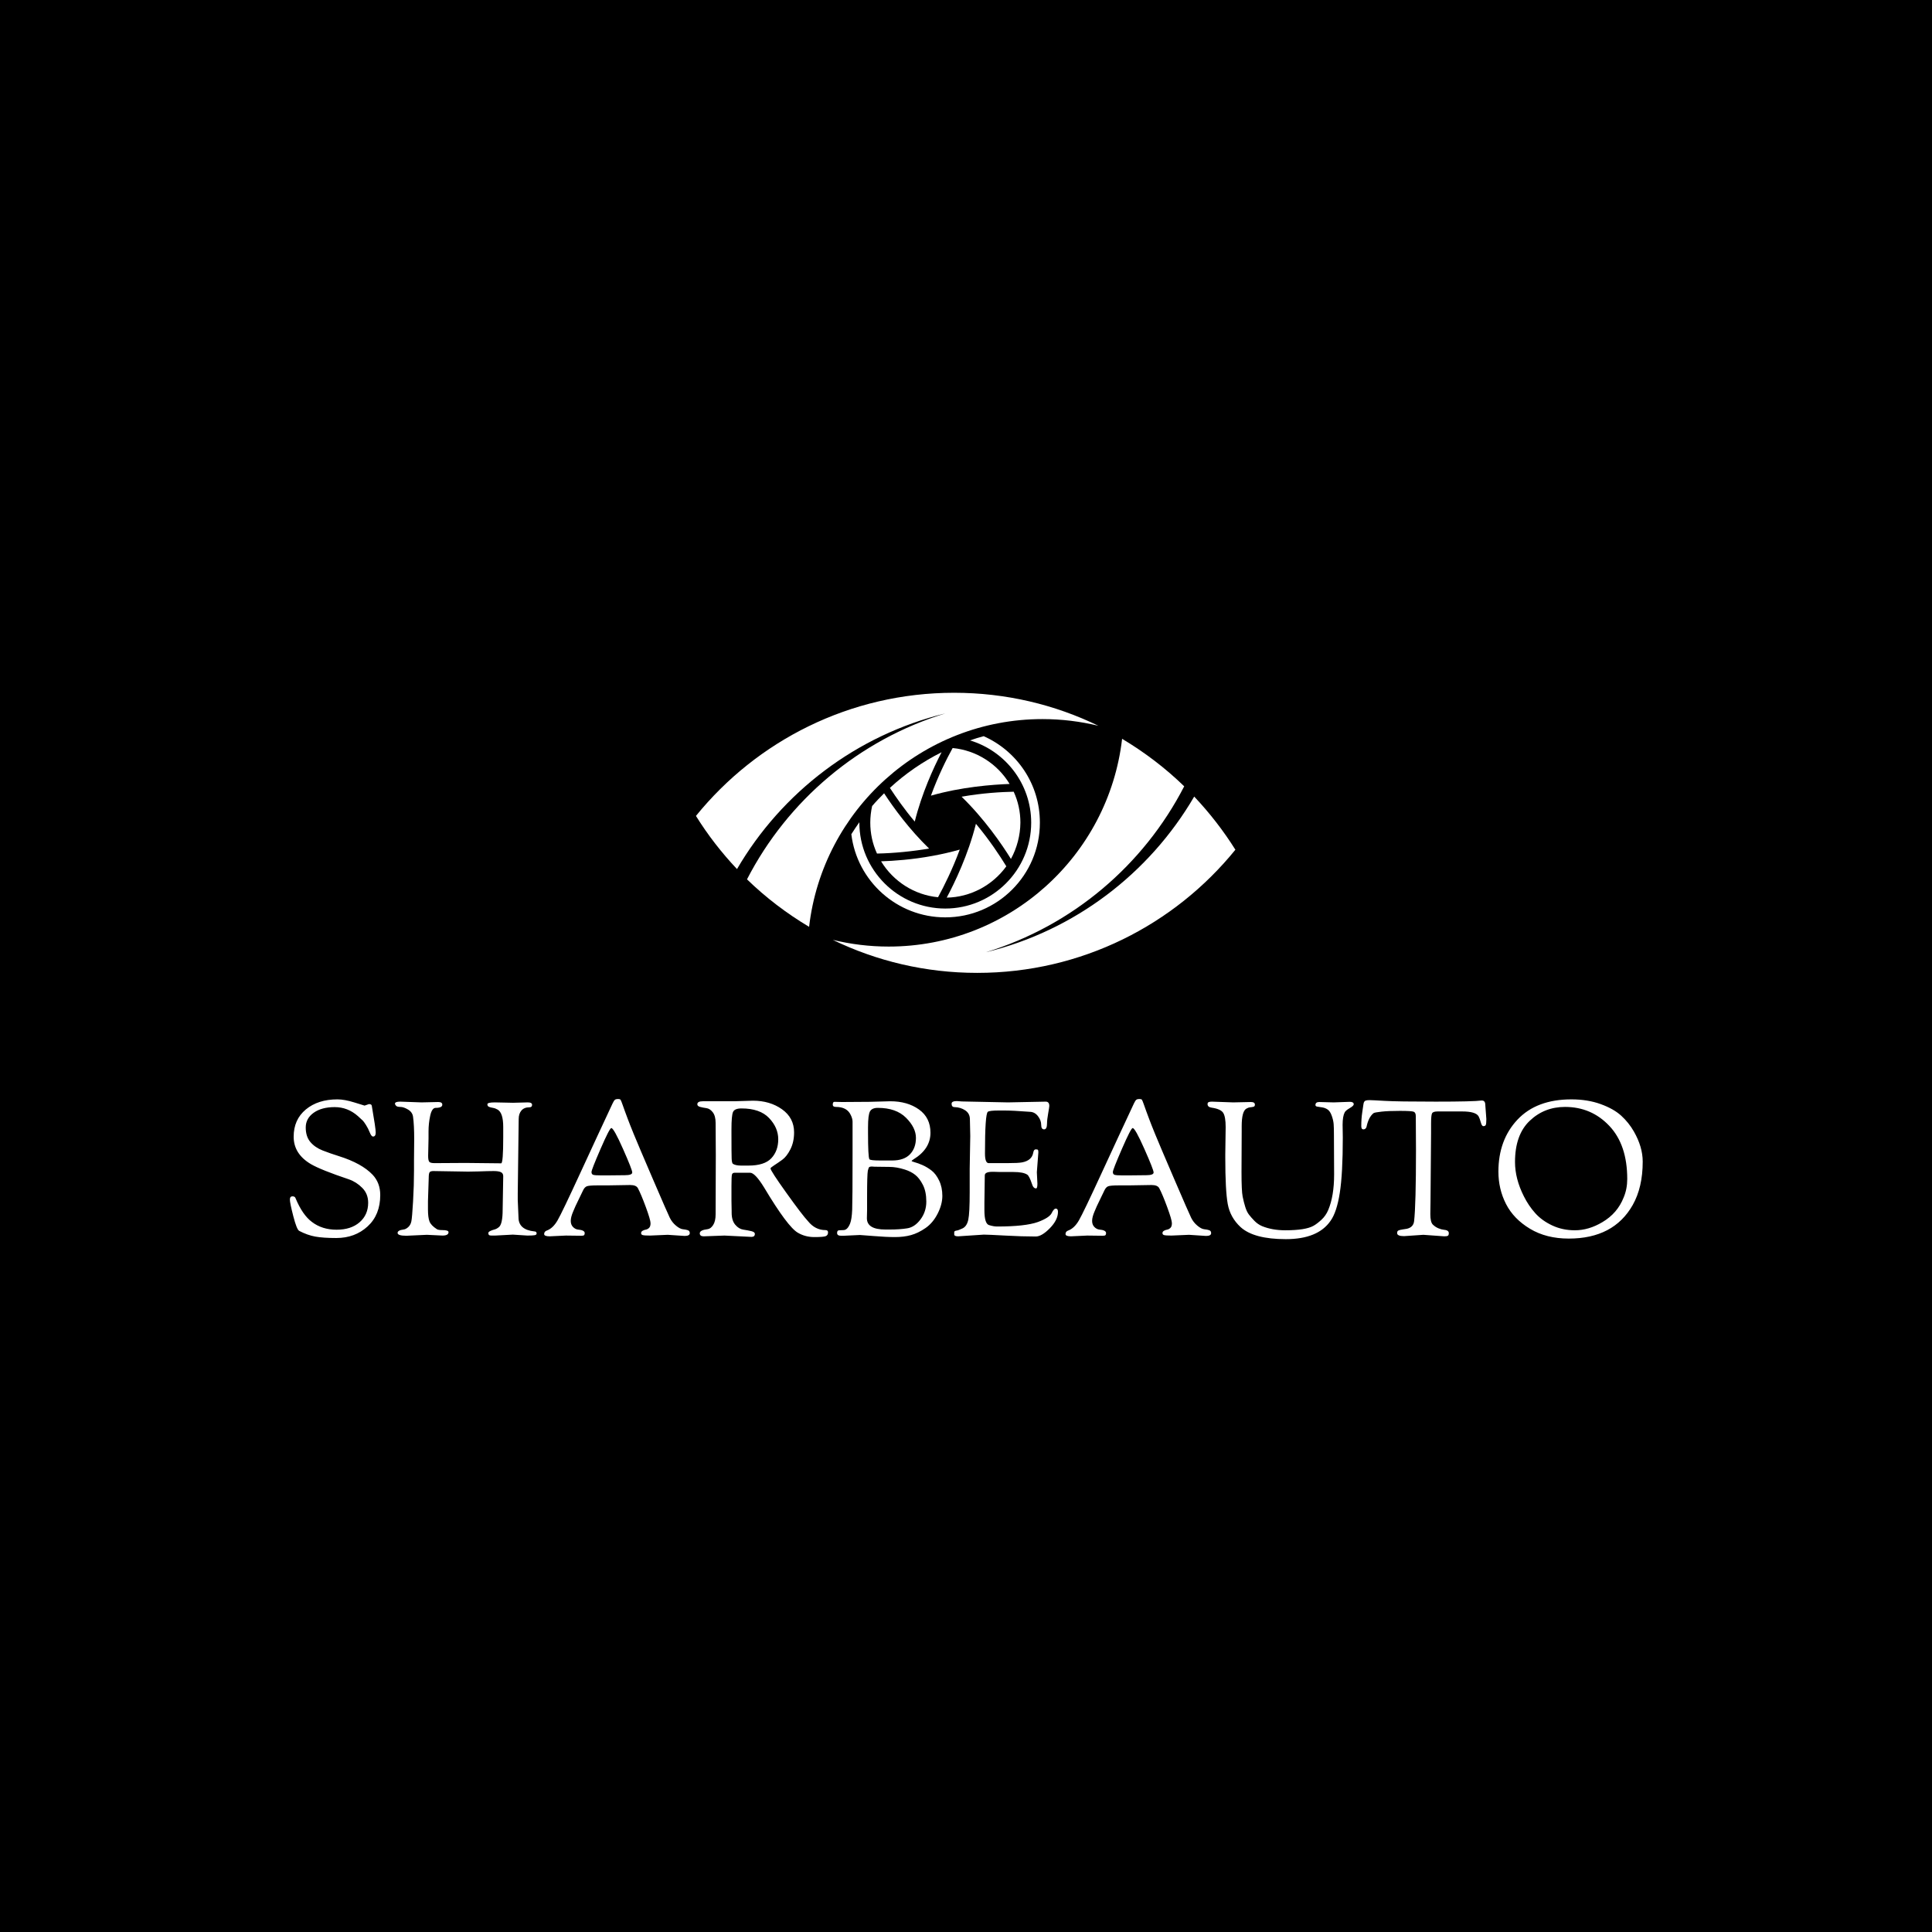 <svg width="1000" height="1000" viewBox="0 0 1000 1000" xmlns="http://www.w3.org/2000/svg"><defs/><path d="M 0 0 L 1000 0 L 1000 1000 L 0 1000 Z"/><path fill="#ffffff" transform="matrix(0.681 0 0 0.681 15.397 43.638)" d="M 690.353 617.866 C 672.453 616.166 656.453 605.966 647.053 590.566 C 656.653 590.266 670.953 589.266 686.553 586.366 C 693.653 585.066 700.453 583.466 706.853 581.666 C 701.253 596.866 694.853 609.566 690.353 617.866 Z"/><path fill="#ffffff" transform="matrix(0.681 0 0 0.681 15.397 43.638)" d="M 696.953 618.166 C 703.053 606.766 713.253 585.566 719.153 562.066 C 729.453 574.366 737.353 586.366 742.253 594.366 C 731.653 608.966 714.853 617.866 696.953 618.166 Z"/><path fill="#ffffff" transform="matrix(0.681 0 0 0.681 15.397 43.638)" d="M 745.753 588.766 C 738.953 577.766 725.653 558.366 708.253 541.466 C 724.053 538.666 738.353 537.866 747.853 537.666 C 751.253 545.066 752.953 552.966 752.953 561.166 C 752.853 570.866 750.353 580.366 745.753 588.766 Z"/><path fill="#ffffff" transform="matrix(0.681 0 0 0.681 15.397 43.638)" d="M 684.953 540.666 C 690.453 525.566 696.853 512.766 701.453 504.466 C 719.353 506.166 735.453 516.366 744.753 531.766 C 731.753 532.266 708.253 533.966 684.953 540.666 Z"/><path fill="#ffffff" transform="matrix(0.681 0 0 0.681 15.397 43.638)" d="M 649.353 538.866 C 646.253 541.966 643.153 545.166 640.253 548.566 C 639.353 552.666 638.853 556.966 638.853 561.166 C 638.853 569.366 640.553 577.266 643.953 584.666 C 656.453 584.466 671.353 582.966 683.553 580.866 C 668.653 566.466 656.753 550.166 649.353 538.866 Z"/><path fill="#ffffff" transform="matrix(0.681 0 0 0.681 15.397 43.638)" d="M 653.753 534.766 C 658.553 542.066 664.853 551.166 672.653 560.366 C 677.953 539.066 686.853 519.566 693.053 507.666 C 678.653 514.866 665.453 523.966 653.753 534.766 Z"/><path fill="#ffffff" transform="matrix(0.681 0 0 0.681 15.397 43.638)" d="M 725.053 495.466 C 721.553 496.366 718.053 497.466 714.653 498.666 C 741.553 506.766 761.153 531.766 761.153 561.166 C 761.153 597.166 731.853 626.466 695.853 626.466 C 659.853 626.466 630.553 597.166 630.553 561.166 C 630.553 561.066 630.553 560.966 630.553 560.866 C 628.453 563.766 626.453 566.866 624.453 569.966 C 628.753 605.566 659.153 633.166 695.853 633.166 C 735.553 633.166 767.753 600.866 767.753 561.266 C 767.853 531.866 750.253 506.666 725.053 495.466 Z"/><path fill="#ffffff" transform="matrix(0.681 0 0 0.681 15.397 43.638)" d="M 702.553 462.466 C 623.353 462.466 552.653 498.966 506.353 556.066 C 515.353 570.566 525.853 584.066 537.553 596.466 C 571.653 538.066 628.453 494.566 695.853 478.166 C 630.253 498.266 576.053 544.266 545.153 604.266 C 559.353 618.066 575.253 630.166 592.353 640.366 C 602.653 551.466 678.153 482.466 769.753 482.466 C 784.453 482.466 798.653 484.266 812.253 487.566 C 779.153 471.466 741.853 462.466 702.553 462.466 Z"/><path fill="#ffffff" transform="matrix(0.681 0 0 0.681 15.397 43.638)" d="M 885.053 541.366 C 850.953 599.766 794.153 643.266 726.753 659.666 C 792.353 639.566 846.553 593.566 877.453 533.566 C 863.253 519.766 847.353 507.666 830.253 497.466 C 819.953 586.366 744.453 655.366 652.853 655.366 C 638.153 655.366 623.953 653.566 610.353 650.266 C 643.553 666.366 680.753 675.366 720.153 675.366 C 799.353 675.366 870.053 638.866 916.353 581.766 C 907.253 567.266 896.753 553.766 885.053 541.366 Z"/><path id="text" fill="#ffffff" transform="matrix(1.017 0 0 1.017 -5.759 417.668)" d="M 191.218 152.005 L 193.426 151.237 C 194.258 151.237 194.738 151.493 194.866 152.005 C 196.21 159.749 196.882 164.309 196.882 165.685 C 196.882 167.061 196.434 167.749 195.538 167.749 C 194.962 167.749 194.402 167.061 193.858 165.685 C 193.314 164.309 192.674 163.045 191.938 161.893 C 191.202 160.741 190.674 160.005 190.354 159.685 C 190.034 159.365 189.202 158.597 187.858 157.381 C 184.402 154.309 180.45 152.773 176.002 152.773 C 171.554 152.773 167.986 153.733 165.298 155.653 C 162.61 157.573 161.266 160.069 161.266 163.141 C 161.266 166.213 162.05 168.677 163.618 170.533 C 165.186 172.389 167.282 173.829 169.906 174.853 C 172.53 175.877 175.282 176.837 178.162 177.733 C 185.906 180.165 191.634 183.333 195.346 187.237 C 197.906 189.989 199.186 193.413 199.186 197.509 C 199.186 204.229 197.042 209.557 192.754 213.493 C 188.466 217.429 183.154 219.397 176.818 219.397 C 172.402 219.397 168.85 219.157 166.162 218.677 C 163.474 218.197 160.722 217.221 157.906 215.749 C 157.074 215.237 156.082 212.741 154.93 208.261 C 153.778 203.781 153.202 200.981 153.202 199.861 C 153.202 198.741 153.634 198.181 154.498 198.181 C 155.362 198.181 155.89 198.501 156.082 199.141 C 158.45 204.837 161.234 208.869 164.434 211.237 C 167.89 213.861 172.066 215.173 176.962 215.173 C 181.858 215.173 185.762 213.909 188.674 211.381 C 191.586 208.853 193.042 205.541 193.042 201.445 C 193.042 198.437 192.05 195.925 190.066 193.909 C 188.082 191.893 185.81 190.437 183.25 189.541 C 173.714 186.341 167.25 183.749 163.858 181.765 C 158.034 178.309 155.122 173.669 155.122 167.845 C 155.122 162.021 157.186 157.397 161.314 153.973 C 165.442 150.549 170.802 148.837 177.394 148.837 C 179.826 148.837 182.722 149.365 186.082 150.421 C 189.442 151.477 191.154 152.005 191.218 152.005 Z M 216.37 179.557 L 216.466 169.189 C 216.466 164.325 216.274 160.517 215.89 157.765 C 215.698 156.165 214.85 154.917 213.346 154.021 C 211.842 153.125 210.53 152.677 209.41 152.677 C 208.29 152.677 207.554 152.469 207.202 152.053 C 206.85 151.637 206.674 151.301 206.674 151.045 C 206.674 150.341 207.57 149.989 209.362 149.989 L 220.21 150.373 L 228.658 150.181 C 230.066 150.181 230.77 150.629 230.77 151.525 C 230.77 152.613 229.65 153.157 227.41 153.157 C 226.13 153.157 225.202 154.469 224.626 157.093 C 224.05 159.717 223.762 162.405 223.762 165.157 L 223.762 168.709 L 223.57 177.541 C 223.57 179.141 223.762 180.165 224.146 180.613 C 224.53 181.061 225.426 181.285 226.834 181.285 L 242.578 181.189 C 242.578 181.189 248.626 181.253 260.722 181.381 C 261.426 181.381 261.778 176.933 261.778 168.037 L 261.778 162.853 C 261.778 158.053 260.818 155.109 258.898 154.021 C 258.13 153.573 257.346 153.285 256.546 153.157 C 255.746 153.029 255.074 152.853 254.53 152.629 C 253.986 152.405 253.714 151.973 253.714 151.333 C 253.714 150.693 254.962 150.373 257.458 150.373 L 266.77 150.565 L 274.258 150.373 C 275.73 150.373 276.466 150.789 276.466 151.621 C 276.466 152.453 276.018 152.869 275.122 152.869 C 273.33 152.869 271.97 153.413 271.042 154.501 C 270.114 155.589 269.65 157.029 269.65 158.821 L 269.17 196.549 L 269.17 200.101 L 269.554 208.933 C 269.554 213.093 272.242 215.461 277.618 216.037 C 278.386 216.037 278.77 216.389 278.77 217.093 C 278.77 217.541 278.45 217.829 277.81 217.957 C 277.17 218.085 275.922 218.149 274.066 218.149 L 266.674 217.669 L 257.65 218.149 L 256.018 218.149 C 255.122 218.149 254.594 218.021 254.434 217.765 C 254.274 217.509 254.194 217.205 254.194 216.853 C 254.194 216.501 254.514 216.165 255.154 215.845 C 255.794 215.525 256.498 215.269 257.266 215.077 C 258.034 214.885 258.77 214.501 259.474 213.925 C 260.818 212.965 261.49 209.957 261.49 204.901 L 261.778 187.909 C 261.778 186.949 261.394 186.277 260.626 185.893 C 259.858 185.509 258.61 185.317 256.882 185.317 C 255.154 185.317 252.562 185.381 249.106 185.509 L 243.922 185.605 L 226.258 185.317 C 225.298 185.317 224.658 185.509 224.338 185.893 C 224.018 186.277 223.858 187.269 223.858 188.869 L 223.474 200.677 L 223.474 204.805 C 223.474 207.557 223.73 209.605 224.242 210.949 C 224.754 212.293 226.002 213.605 227.986 214.885 C 228.498 215.205 229.426 215.365 230.77 215.365 C 232.882 215.365 233.938 215.717 233.938 216.421 C 233.938 217.573 232.914 218.149 230.866 218.149 L 222.898 217.765 L 212.53 218.245 C 209.522 218.245 208.018 217.765 208.018 216.805 C 208.018 215.909 209.01 215.333 210.994 215.077 C 211.762 215.013 212.562 214.613 213.394 213.877 C 214.226 213.141 214.77 212.149 215.026 210.901 C 215.282 209.653 215.57 206.277 215.89 200.773 C 216.21 195.269 216.37 190.021 216.37 185.029 L 216.37 179.557 Z M 293.65 218.149 L 285.394 218.533 C 283.538 218.533 282.61 218.149 282.61 217.381 C 282.61 216.485 283.09 215.877 284.05 215.557 C 286.098 214.789 287.89 213.077 289.426 210.421 C 290.962 207.765 294.818 199.733 300.994 186.325 C 307.17 172.917 312.658 161.093 317.458 150.853 C 317.906 149.893 318.306 149.285 318.658 149.029 C 319.01 148.773 319.522 148.645 320.194 148.645 C 320.866 148.645 321.298 148.773 321.49 149.029 C 321.682 149.285 322.034 150.149 322.546 151.621 C 323.058 153.093 323.458 154.213 323.746 154.981 C 324.034 155.749 324.498 156.997 325.138 158.725 C 325.778 160.453 326.802 163.045 328.21 166.501 C 329.618 169.957 332.834 177.525 337.858 189.205 C 342.882 200.885 345.778 207.509 346.546 209.077 C 347.314 210.645 348.37 211.989 349.714 213.109 C 351.058 214.229 352.226 214.837 353.218 214.933 C 354.21 215.029 355.042 215.189 355.714 215.413 C 356.386 215.637 356.722 216.133 356.722 216.901 C 356.722 217.861 355.858 218.341 354.13 218.341 L 345.49 217.765 L 336.562 218.149 C 334.578 218.149 333.314 218.069 332.77 217.909 C 332.226 217.749 331.954 217.413 331.954 216.901 C 331.954 216.389 332.21 215.989 332.722 215.701 C 333.234 215.413 333.778 215.221 334.354 215.125 C 334.93 215.029 335.474 214.741 335.986 214.261 C 336.498 213.781 336.754 212.981 336.754 211.861 C 336.754 210.741 335.954 208.005 334.354 203.653 C 332.754 199.301 331.41 196.101 330.322 194.053 C 329.746 192.965 328.434 192.421 326.386 192.421 L 314.77 192.613 L 309.682 192.613 C 306.802 192.613 304.994 192.773 304.258 193.093 C 303.522 193.413 302.914 194.085 302.434 195.109 C 301.954 196.133 301.266 197.557 300.37 199.381 C 299.474 201.205 298.866 202.469 298.546 203.173 C 298.226 203.877 297.842 204.773 297.394 205.861 C 296.562 207.781 296.146 209.381 296.146 210.661 C 296.146 211.941 296.514 212.965 297.25 213.733 C 297.986 214.501 298.802 214.949 299.698 215.077 C 302.066 215.269 303.25 215.877 303.25 216.901 C 303.25 217.349 303.154 217.685 302.962 217.909 C 302.77 218.133 302.322 218.245 301.618 218.245 L 293.65 218.149 Z M 311.314 174.037 C 308.242 181.109 306.706 185.029 306.706 185.797 C 306.706 186.565 306.994 187.045 307.57 187.237 C 308.146 187.429 309.49 187.525 311.602 187.525 L 314.578 187.525 L 323.698 187.429 C 326.194 187.429 327.442 186.965 327.442 186.037 C 327.442 185.109 325.874 181.109 322.738 174.037 C 319.602 166.965 317.618 163.429 316.786 163.429 C 316.21 163.429 314.386 166.965 311.314 174.037 Z M 369.97 177.061 L 369.874 160.837 C 369.874 158.469 369.394 156.661 368.434 155.413 C 367.474 154.165 366.402 153.461 365.218 153.301 C 364.034 153.141 362.962 152.933 362.002 152.677 C 361.042 152.421 360.562 151.973 360.562 151.333 C 360.562 150.309 361.49 149.797 363.346 149.797 L 379.282 149.797 L 388.882 149.509 C 394.642 149.509 399.57 150.965 403.666 153.877 C 407.762 156.789 409.81 160.709 409.81 165.637 C 409.81 168.901 409.186 171.765 407.938 174.229 C 406.69 176.693 405.314 178.469 403.81 179.557 C 402.306 180.645 400.93 181.589 399.682 182.389 C 398.434 183.189 397.81 183.717 397.81 183.973 C 397.81 184.741 400.498 188.885 405.874 196.405 C 411.25 203.925 414.93 208.741 416.914 210.853 C 419.346 213.861 422.29 215.365 425.746 215.365 C 426.642 215.365 427.09 215.749 427.09 216.517 C 427.09 217.477 426.706 218.117 425.938 218.437 C 425.17 218.757 423.234 218.917 420.13 218.917 C 417.026 218.917 414.226 218.181 411.73 216.709 C 408.274 214.725 402.546 207.045 394.546 193.669 C 391.474 188.677 389.106 186.181 387.442 186.181 L 379.57 186.181 C 378.802 186.181 378.338 186.501 378.178 187.141 C 378.018 187.781 377.938 189.669 377.938 192.805 C 377.938 192.805 377.938 195.397 377.938 200.581 L 378.034 205.669 C 378.034 205.669 378.034 205.957 378.034 206.533 C 378.034 209.157 378.642 211.189 379.858 212.629 C 381.074 214.069 382.434 214.901 383.938 215.125 C 385.442 215.349 386.802 215.605 388.018 215.893 C 389.234 216.181 389.842 216.645 389.842 217.285 C 389.842 218.309 389.266 218.821 388.114 218.821 C 388.114 218.821 383.538 218.597 374.386 218.149 L 363.826 218.533 C 362.482 218.533 361.81 218.021 361.81 216.997 C 361.81 215.909 363.154 215.205 365.842 214.885 C 366.866 214.757 367.794 214.053 368.626 212.773 C 369.458 211.493 369.874 209.669 369.874 207.301 L 369.97 177.061 Z M 377.938 166.693 C 377.938 173.285 377.97 177.365 378.034 178.933 C 378.098 180.501 378.322 181.413 378.706 181.669 C 379.666 182.245 381.042 182.533 382.834 182.533 L 386.578 182.533 C 392.018 182.533 395.906 181.285 398.242 178.789 C 400.578 176.293 401.746 173.077 401.746 169.141 C 401.746 165.205 400.194 161.605 397.09 158.341 C 393.986 155.077 389.298 153.445 383.026 153.445 C 380.658 153.445 379.218 154.069 378.706 155.317 C 378.194 156.565 377.938 159.461 377.938 164.005 L 377.938 166.693 Z M 432.754 215.461 L 434.962 215.365 C 436.306 215.365 437.426 214.245 438.322 212.005 C 438.898 210.533 439.25 208.197 439.378 204.997 C 439.506 201.797 439.57 192.293 439.57 176.485 L 439.57 160.165 C 439.57 159.141 439.25 157.989 438.61 156.709 C 437.33 154.021 434.834 152.677 431.122 152.677 C 430.034 152.677 429.49 152.293 429.49 151.525 C 429.49 150.565 429.778 150.085 430.354 150.085 L 434.194 150.181 L 448.21 150.085 L 458.77 149.797 C 464.594 149.797 469.458 151.189 473.362 153.973 C 477.266 156.757 479.218 160.709 479.218 165.829 C 479.218 171.333 476.338 175.845 470.578 179.365 C 469.938 179.813 469.618 180.069 469.618 180.133 C 469.618 180.325 470.162 180.565 471.25 180.853 C 472.338 181.141 473.65 181.621 475.186 182.293 C 476.722 182.965 478.242 183.877 479.746 185.029 C 481.25 186.181 482.546 187.893 483.634 190.165 C 484.722 192.437 485.266 195.029 485.266 197.941 C 485.266 200.853 484.466 203.877 482.866 207.013 C 481.266 210.149 479.218 212.581 476.722 214.309 C 474.226 216.037 471.762 217.237 469.33 217.909 C 466.898 218.581 464.178 218.917 461.17 218.917 C 458.162 218.917 454.546 218.741 450.322 218.389 C 446.098 218.037 443.762 217.861 443.314 217.861 L 435.058 218.245 L 433.714 218.245 C 432.37 218.245 431.698 217.781 431.698 216.853 C 431.698 215.925 432.05 215.461 432.754 215.461 Z M 446.962 205.093 L 446.866 209.317 C 446.866 213.157 450.002 215.077 456.274 215.077 L 458.482 215.077 C 461.938 215.077 464.93 214.869 467.458 214.453 C 469.986 214.037 472.226 212.517 474.178 209.893 C 476.13 207.269 477.106 204.261 477.106 200.869 C 477.106 197.477 476.53 194.645 475.378 192.373 C 474.226 190.101 472.914 188.389 471.442 187.237 C 469.97 186.085 468.21 185.189 466.162 184.549 C 463.346 183.653 460.722 183.205 458.29 183.205 L 450.802 183.109 L 449.362 183.013 C 448.786 183.013 448.37 183.093 448.114 183.253 C 447.858 183.413 447.602 184.037 447.346 185.125 C 447.09 186.469 446.962 190.949 446.962 198.565 L 446.962 205.093 Z M 447.442 165.829 C 447.442 173.893 447.666 178.373 448.114 179.269 C 448.37 179.717 450.194 179.941 453.586 179.941 L 459.73 179.941 C 463.762 179.941 466.786 178.885 468.802 176.773 C 470.818 174.661 471.826 171.877 471.826 168.421 C 471.826 164.965 470.146 161.557 466.786 158.197 C 463.426 154.837 458.642 153.157 452.434 153.157 C 450.45 153.157 449.122 153.749 448.45 154.933 C 447.778 156.117 447.442 158.821 447.442 163.045 L 447.442 165.829 Z M 499.186 184.069 L 499.474 167.461 C 499.474 165.733 499.41 162.821 499.282 158.725 C 499.218 156.869 498.418 155.429 496.882 154.405 C 495.346 153.381 493.554 152.837 491.506 152.773 C 490.482 152.773 489.97 152.197 489.97 151.045 C 489.97 150.149 490.866 149.701 492.658 149.701 L 495.25 149.893 L 518.674 150.373 L 537.874 149.989 C 539.09 149.989 539.698 150.725 539.698 152.197 C 539.698 152.581 539.506 153.845 539.122 155.989 C 538.738 158.133 538.546 159.813 538.546 161.029 C 538.546 163.077 538.05 164.101 537.058 164.101 C 536.066 164.101 535.57 163.333 535.57 161.797 C 535.57 160.261 535.026 158.789 533.938 157.381 C 532.85 155.973 531.506 155.237 529.906 155.173 C 524.146 154.725 519.73 154.501 516.658 154.501 L 514.162 154.501 C 510.834 154.501 508.914 154.725 508.402 155.173 C 507.442 156.005 506.962 163.077 506.962 176.389 C 506.962 179.589 507.57 181.221 508.786 181.285 L 518.194 181.285 C 522.034 181.285 524.594 181.157 525.874 180.901 C 529.202 180.261 531.09 178.597 531.538 175.909 C 531.73 174.821 532.146 174.277 532.786 174.277 C 533.426 174.277 533.81 174.373 533.938 174.565 C 534.066 174.757 534.13 175.173 534.13 175.813 L 533.362 185.893 L 533.65 191.749 C 533.65 193.349 533.426 194.149 532.978 194.149 C 532.018 194.149 531.314 193.381 530.866 191.845 C 529.97 189.157 529.17 187.589 528.466 187.141 C 527.122 186.245 524.786 185.797 521.458 185.797 L 514.546 185.797 L 511.474 185.701 L 510.802 185.701 C 508.178 185.701 506.866 186.309 506.866 187.525 L 506.674 201.349 L 506.674 205.189 C 506.674 209.797 507.458 212.341 509.026 212.821 C 510.594 213.301 511.954 213.541 513.106 213.541 C 522.706 213.541 529.65 212.773 533.938 211.237 C 537.714 209.829 540.018 208.357 540.85 206.821 C 541.618 205.221 542.322 204.421 542.962 204.421 C 543.73 204.421 544.114 204.965 544.114 206.053 C 544.114 208.805 542.738 211.589 539.986 214.405 C 537.234 217.221 534.834 218.629 532.786 218.629 C 528.178 218.629 522.978 218.469 517.186 218.149 C 511.394 217.829 507.794 217.669 506.386 217.669 L 493.33 218.533 C 491.986 218.533 491.314 218.213 491.314 217.573 L 491.314 216.421 C 491.314 216.037 491.634 215.781 492.274 215.653 C 492.978 215.589 494.066 215.205 495.538 214.501 C 497.01 213.797 497.986 212.325 498.466 210.085 C 498.946 207.845 499.186 203.141 499.186 195.973 L 499.186 184.069 Z M 558.994 218.149 L 550.738 218.533 C 548.882 218.533 547.954 218.149 547.954 217.381 C 547.954 216.485 548.434 215.877 549.394 215.557 C 551.442 214.789 553.234 213.077 554.77 210.421 C 556.306 207.765 560.162 199.733 566.338 186.325 C 572.514 172.917 578.002 161.093 582.802 150.853 C 583.25 149.893 583.65 149.285 584.002 149.029 C 584.354 148.773 584.866 148.645 585.538 148.645 C 586.21 148.645 586.642 148.773 586.834 149.029 C 587.026 149.285 587.378 150.149 587.89 151.621 C 588.402 153.093 588.802 154.213 589.09 154.981 C 589.378 155.749 589.842 156.997 590.482 158.725 C 591.122 160.453 592.146 163.045 593.554 166.501 C 594.962 169.957 598.178 177.525 603.202 189.205 C 608.226 200.885 611.122 207.509 611.89 209.077 C 612.658 210.645 613.714 211.989 615.058 213.109 C 616.402 214.229 617.57 214.837 618.562 214.933 C 619.554 215.029 620.386 215.189 621.058 215.413 C 621.73 215.637 622.066 216.133 622.066 216.901 C 622.066 217.861 621.202 218.341 619.474 218.341 L 610.834 217.765 L 601.906 218.149 C 599.922 218.149 598.658 218.069 598.114 217.909 C 597.57 217.749 597.298 217.413 597.298 216.901 C 597.298 216.389 597.554 215.989 598.066 215.701 C 598.578 215.413 599.122 215.221 599.698 215.125 C 600.274 215.029 600.818 214.741 601.33 214.261 C 601.842 213.781 602.098 212.981 602.098 211.861 C 602.098 210.741 601.298 208.005 599.698 203.653 C 598.098 199.301 596.754 196.101 595.666 194.053 C 595.09 192.965 593.778 192.421 591.73 192.421 L 580.114 192.613 L 575.026 192.613 C 572.146 192.613 570.338 192.773 569.602 193.093 C 568.866 193.413 568.258 194.085 567.778 195.109 C 567.298 196.133 566.61 197.557 565.714 199.381 C 564.818 201.205 564.21 202.469 563.89 203.173 C 563.57 203.877 563.186 204.773 562.738 205.861 C 561.906 207.781 561.49 209.381 561.49 210.661 C 561.49 211.941 561.858 212.965 562.594 213.733 C 563.33 214.501 564.146 214.949 565.042 215.077 C 567.41 215.269 568.594 215.877 568.594 216.901 C 568.594 217.349 568.498 217.685 568.306 217.909 C 568.114 218.133 567.666 218.245 566.962 218.245 L 558.994 218.149 Z M 576.658 174.037 C 573.586 181.109 572.05 185.029 572.05 185.797 C 572.05 186.565 572.338 187.045 572.914 187.237 C 573.49 187.429 574.834 187.525 576.946 187.525 L 579.922 187.525 L 589.042 187.429 C 591.538 187.429 592.786 186.965 592.786 186.037 C 592.786 185.109 591.218 181.109 588.082 174.037 C 584.946 166.965 582.962 163.429 582.13 163.429 C 581.554 163.429 579.73 166.965 576.658 174.037 Z M 629.266 176.773 L 629.458 162.949 C 629.458 159.429 629.042 157.013 628.21 155.701 C 627.378 154.389 625.426 153.509 622.354 153.061 C 620.946 152.869 620.242 152.261 620.242 151.237 C 620.242 150.725 620.434 150.389 620.818 150.229 C 621.202 150.069 621.746 149.989 622.45 149.989 L 633.298 150.373 L 642.322 150.181 C 643.666 150.181 644.338 150.629 644.338 151.525 C 644.338 152.101 644.114 152.453 643.666 152.581 C 643.218 152.709 642.658 152.805 641.986 152.869 C 641.314 152.933 640.658 153.157 640.018 153.541 C 638.418 154.437 637.618 157.413 637.618 162.469 L 637.618 165.157 L 637.522 185.893 C 637.522 192.229 637.714 196.357 638.098 198.277 C 638.482 200.197 638.93 201.973 639.442 203.605 C 639.954 205.237 640.578 206.533 641.314 207.493 C 642.05 208.453 642.978 209.509 644.098 210.661 C 645.218 211.813 646.514 212.709 647.986 213.349 C 651.442 214.757 655.378 215.461 659.794 215.461 C 666.706 215.461 671.506 214.693 674.194 213.157 C 675.346 212.517 676.674 211.509 678.178 210.133 C 679.682 208.757 680.85 207.077 681.682 205.093 C 683.666 200.357 684.658 194.341 684.658 187.045 L 684.562 166.693 C 684.562 164.453 684.514 162.693 684.418 161.413 C 684.322 160.133 684.002 158.725 683.458 157.189 C 682.914 155.653 682.226 154.597 681.394 154.021 C 680.562 153.445 679.634 153.077 678.61 152.917 C 677.586 152.757 676.754 152.629 676.114 152.533 C 675.474 152.437 675.154 152.165 675.154 151.717 C 675.154 150.693 675.794 150.181 677.074 150.181 L 684.466 150.373 L 692.626 150.085 C 693.97 150.085 694.642 150.501 694.642 151.333 C 694.642 151.845 693.954 152.501 692.578 153.301 C 691.202 154.101 690.354 154.821 690.034 155.461 C 689.33 156.805 688.978 158.917 688.978 161.797 L 689.074 168.229 C 689.074 180.517 688.562 189.925 687.538 196.453 C 686.514 202.981 684.946 207.717 682.834 210.661 C 678.546 216.869 670.962 219.973 660.082 219.973 C 649.202 219.973 641.522 217.925 637.042 213.829 C 633.522 210.565 631.346 206.645 630.514 202.069 C 629.682 197.493 629.266 189.605 629.266 178.405 L 629.266 176.773 Z M 710.53 149.605 C 714.914 149.861 723.538 149.989 736.402 149.989 C 749.266 149.989 757.042 149.797 759.73 149.413 C 760.434 149.413 760.914 149.605 761.17 149.989 C 761.426 150.373 761.554 150.725 761.554 151.045 L 762.13 158.821 C 762.13 160.421 762.034 161.429 761.842 161.845 C 761.65 162.261 761.234 162.469 760.594 162.469 C 760.082 162.469 759.65 161.813 759.298 160.501 C 758.946 159.189 758.578 158.181 758.194 157.477 C 757.234 155.813 754.45 154.981 749.842 154.981 L 737.362 154.981 C 735.826 154.981 734.882 155.285 734.53 155.893 C 734.178 156.501 734.002 158.245 734.002 161.125 L 734.002 165.829 L 733.714 200.965 L 733.618 207.205 C 733.618 209.957 734.05 211.749 734.914 212.581 C 735.778 213.413 736.722 214.037 737.746 214.453 C 738.77 214.869 739.634 215.109 740.338 215.173 C 742.13 215.301 743.026 215.877 743.026 216.901 C 743.026 217.605 742.866 218.053 742.546 218.245 C 742.226 218.437 741.618 218.533 740.722 218.533 L 730.066 217.765 L 720.274 218.437 C 717.906 218.437 716.722 217.925 716.722 216.901 C 716.722 216.261 716.914 215.829 717.298 215.605 C 717.682 215.381 718.434 215.189 719.554 215.029 C 720.674 214.869 721.394 214.757 721.714 214.693 C 723.89 214.181 725.106 212.901 725.362 210.853 C 726.002 205.221 726.322 193.125 726.322 174.565 L 726.226 157.381 C 726.226 156.165 725.874 155.413 725.17 155.125 C 724.466 154.837 722.13 154.693 718.162 154.693 C 714.194 154.693 711.074 154.821 708.802 155.077 C 706.53 155.333 705.202 155.573 704.818 155.797 C 704.434 156.021 703.97 156.485 703.426 157.189 C 702.882 157.893 702.434 158.709 702.082 159.637 C 701.73 160.565 701.49 161.317 701.362 161.893 C 701.17 163.365 700.562 164.101 699.538 164.101 C 698.834 164.101 698.482 163.557 698.482 162.469 C 698.482 159.909 698.642 157.589 698.962 155.509 C 699.282 153.429 699.458 152.229 699.49 151.909 C 699.522 151.589 699.554 151.381 699.586 151.285 C 699.618 151.189 699.65 151.029 699.682 150.805 C 699.714 150.581 699.762 150.421 699.826 150.325 C 699.89 150.229 699.97 150.101 700.066 149.941 C 700.162 149.781 700.274 149.669 700.402 149.605 C 700.53 149.541 700.69 149.477 700.882 149.413 C 701.266 149.285 701.874 149.221 702.706 149.221 C 703.538 149.221 706.146 149.349 710.53 149.605 Z M 768.274 185.605 C 768.274 174.853 771.506 166.037 777.97 159.157 C 784.434 152.277 793.586 148.837 805.426 148.837 C 810.93 148.837 815.89 149.637 820.306 151.237 C 824.722 152.837 828.21 154.805 830.77 157.141 C 833.33 159.477 835.474 162.149 837.202 165.157 C 840.21 170.405 841.714 175.525 841.714 180.517 C 841.714 189.221 840.018 196.581 836.626 202.597 C 830.162 213.989 819.314 219.685 804.082 219.685 C 796.466 219.685 789.89 218.021 784.354 214.693 C 778.818 211.365 774.754 207.173 772.162 202.117 C 769.57 197.061 768.274 191.557 768.274 185.605 Z M 776.722 180.709 C 776.722 186.405 778.226 192.229 781.234 198.181 C 782.834 201.381 784.77 204.245 787.042 206.773 C 789.314 209.301 792.194 211.381 795.682 213.013 C 799.17 214.645 802.994 215.461 807.154 215.461 C 811.89 215.461 816.562 214.085 821.17 211.333 C 826.29 208.325 829.906 204.133 832.018 198.757 C 833.234 195.877 833.842 192.741 833.842 189.349 C 833.842 177.765 830.802 168.757 824.722 162.325 C 818.642 155.893 811.122 152.677 802.162 152.677 C 795.122 152.677 789.122 155.045 784.162 159.781 C 779.202 164.517 776.722 171.493 776.722 180.709 Z"/></svg>